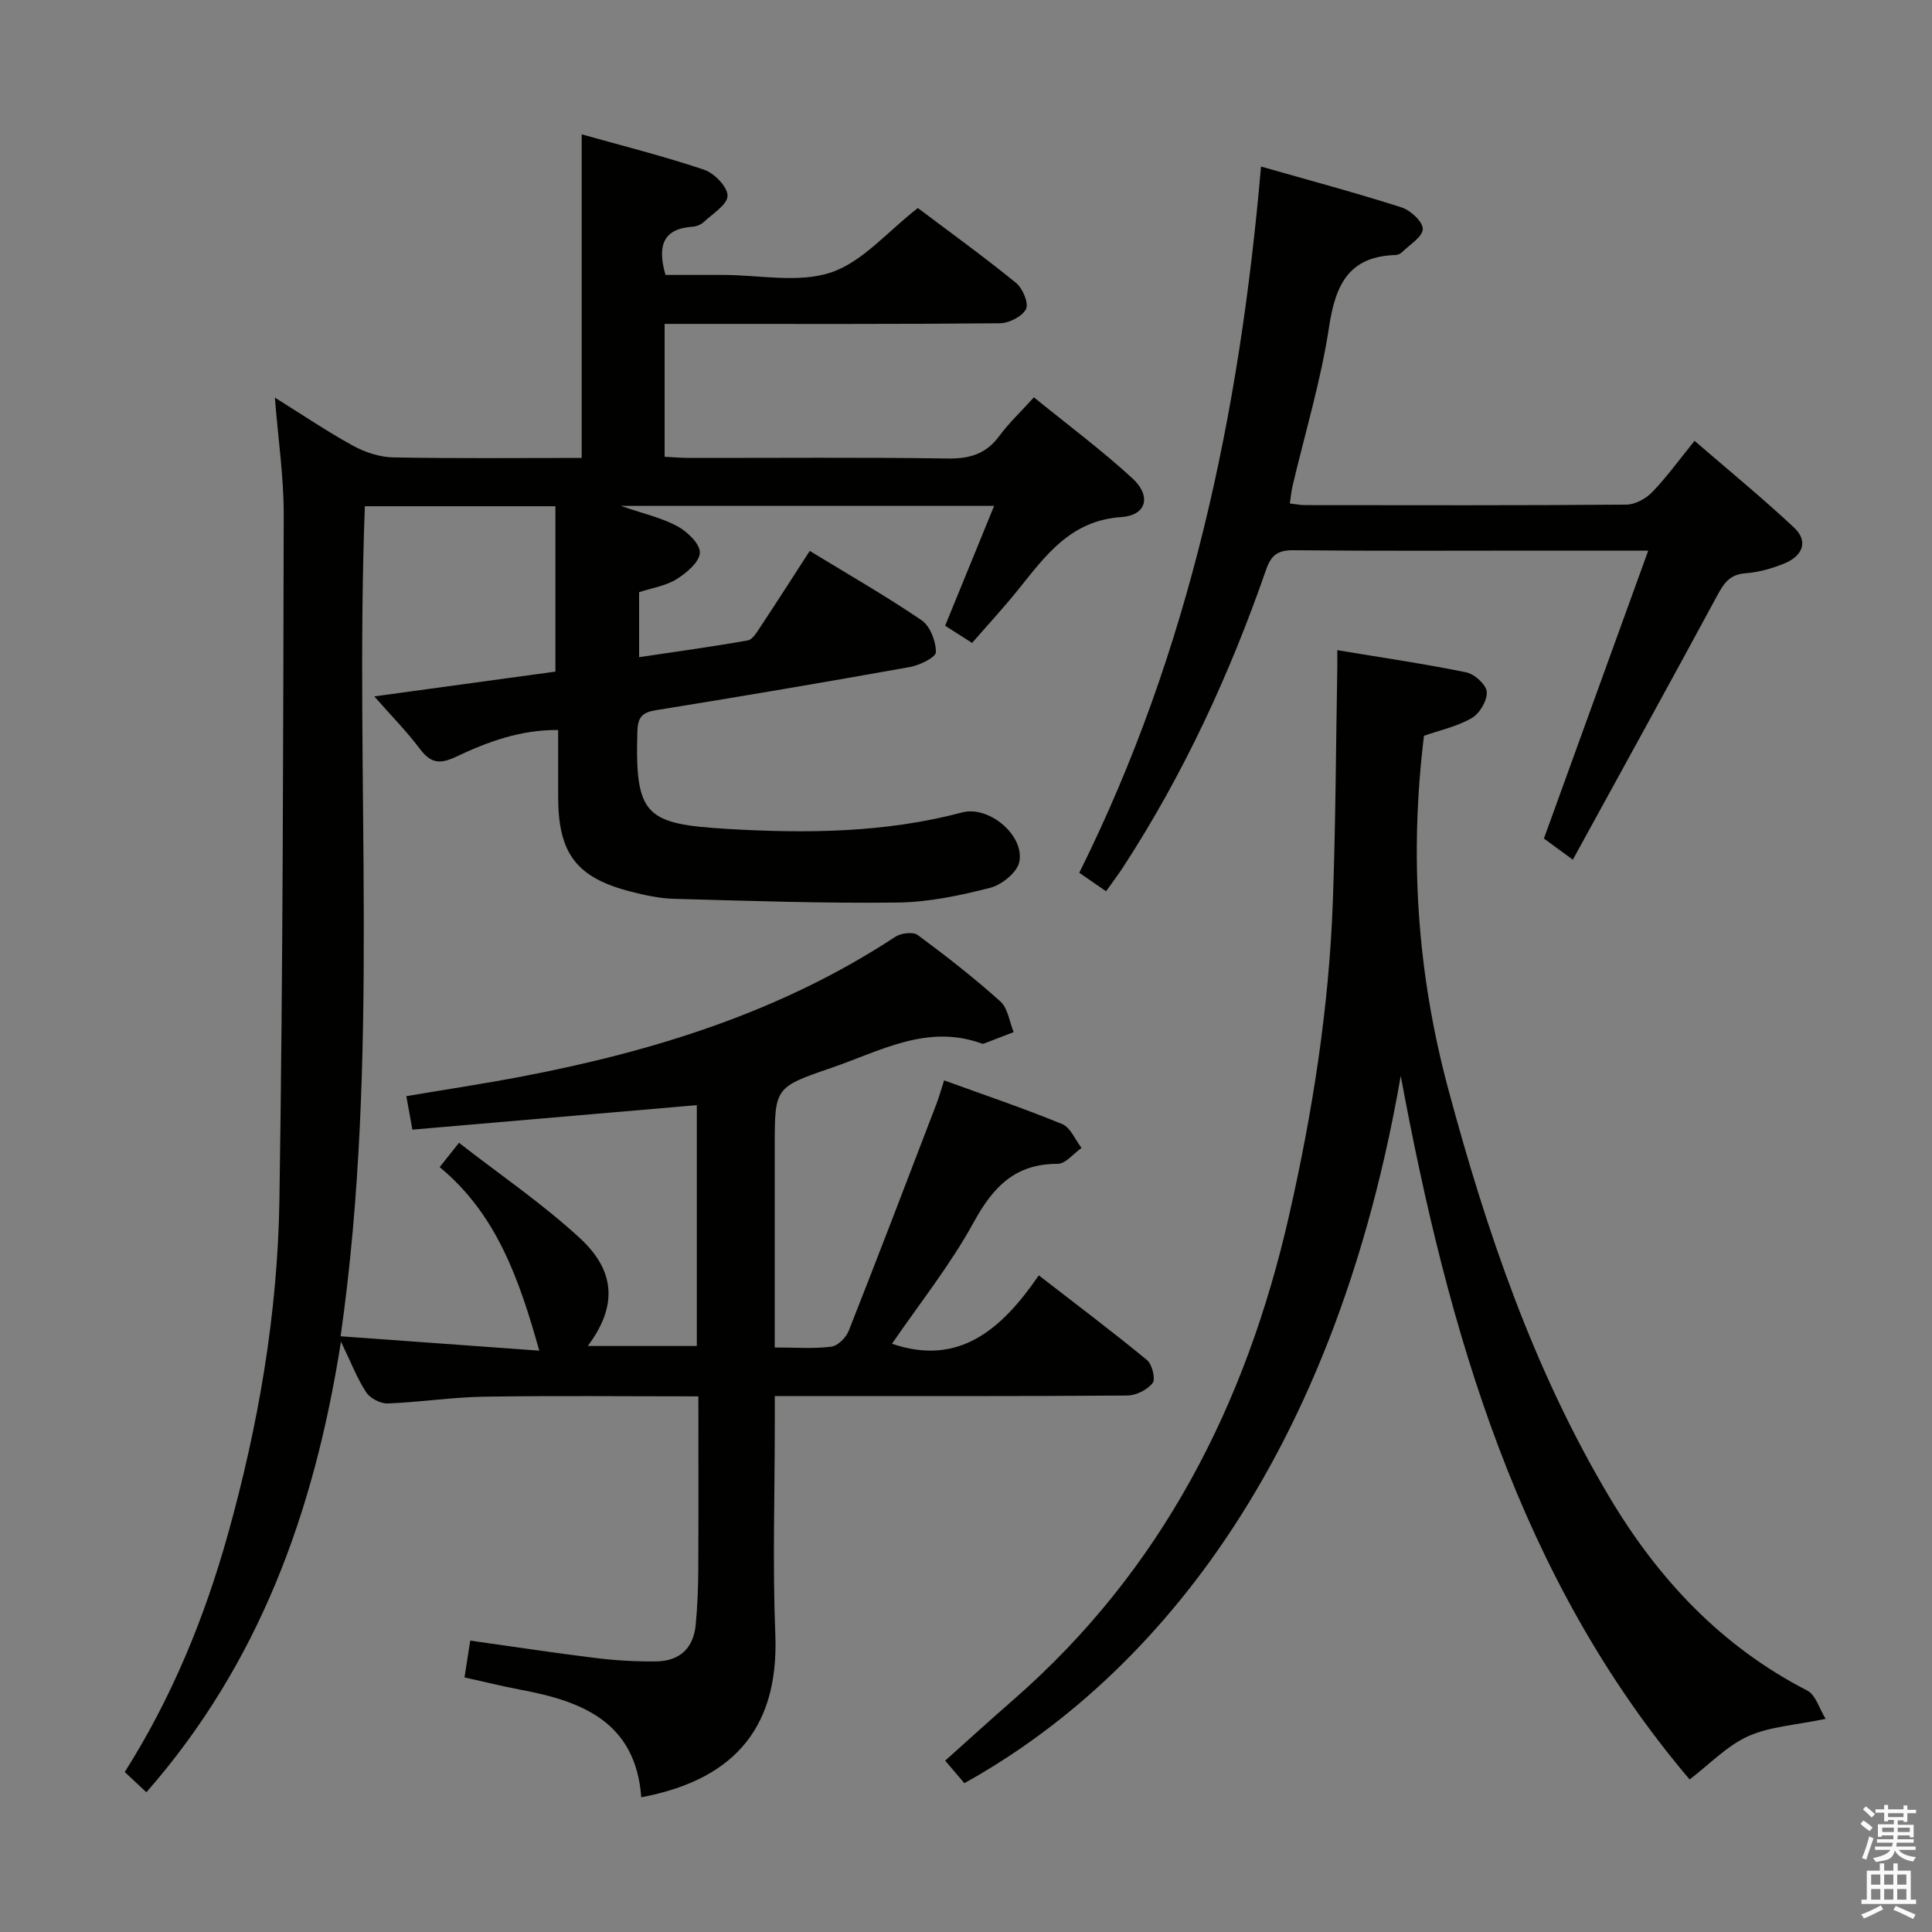 <svg enable-background="new 0 0 400 400" viewBox="0 0 400 400" xmlns="http://www.w3.org/2000/svg"><rect x="0" y="0" width="400" height="400" fill="#808080" stroke="none"/><path d="m385.2 377.6.6-.7c.6.4 1.3.9 1.9 1.5l-.6.7c-.8-.5-1.4-1-1.9-1.5zm.3 7.1c.6-1.4 1.1-2.9 1.5-4.5.3.1.6.3.9.4-.5 1.4-1 2.9-1.5 4.4zm.2-10.1.6-.6c.7.5 1.3 1.1 1.9 1.6l-.7.7c-.6-.6-1.2-1.2-1.8-1.7zm8.4-.8h.8v.9h1.8v.7h-1.8v1.8h-.8v-.3h-1.2v.9h3.3v2.6h-.8v-.4h-2.5c0 .3 0 .6-.1.8h3.4v.7h-3.5c0 .3-.1.6-.1.8h4v.7h-3.5c.7.9 1.9 1.3 3.6 1.5-.2.2-.4.5-.6.9-1.9-.3-3.2-1.1-3.8-2.3-.5 2.1-1.8 2-3.9 2.4-.2-.3-.4-.5-.6-.8 1.9-.4 3.1-.9 3.6-1.7h-3.2v-.7h3.5c.1-.2.1-.5.2-.8h-3.3v-.7h3.4c0-.2 0-.5 0-.8h-2.4v.3h-.8v-2.6h3.3v-.9h-1.2v.3h-.8v-1.8h-1.8v-.7h1.8v-.9h.8v.9h3.2zm-4.4 5.5h2.4c0-.3 0-.6 0-.9h-2.4zm1.2-3.1h3.2v-.8h-3.2zm4.4 2.2h-2.4v.9h2.5v-.9z" fill="#fafafb"/><path d="m389.2 385.8h.9v1.5h1.9v-1.5h.9v1.5h2.7v6h1.1v.9h-11.3v-.9h1.1v-6h2.7zm.2 8.7.5.8c-1.2.6-2.5 1.3-4 1.9-.2-.3-.3-.6-.6-.8 1.6-.6 3-1.3 4.1-1.9zm-2-4.3h1.9v-2.1h-1.9zm0 3.1h1.9v-2.2h-1.9zm2.7-3.1h1.9v-2.1h-1.9zm0 3.1h1.9v-2.2h-1.9zm2.4 1.3c1.4.6 2.7 1.2 4.1 1.8l-.5.9c-1.5-.7-2.8-1.4-4.1-1.9zm2.2-6.5h-1.9v2.1h1.9zm-1.9 5.2h1.9v-2.2h-1.9z" fill="#fafafb"/><g fill="#010100"><path d="m132.77 372.11c-1.17-15.55-12.16-19.86-24.85-22.24-3.88-.73-7.72-1.69-11.75-2.58.4-2.54.75-4.78 1.19-7.62 8.8 1.24 17.44 2.56 26.1 3.62 4.08.5 8.21.73 12.32.69 4.86-.04 7.8-2.68 8.26-7.58.36-3.79.51-7.62.53-11.43.06-11.79.02-23.58.02-35.87-15.2 0-29.82-.16-44.43.07-6.63.11-13.24 1.15-19.88 1.4-1.49.06-3.63-1.05-4.45-2.29-1.87-2.83-3.1-6.09-5.24-10.51-5.55 35.43-17.03 66.75-40.28 93.3-1.61-1.5-2.91-2.72-4.48-4.19 9.71-15.35 16.49-31.85 21.34-49.17 6.34-22.66 10.32-45.77 10.68-69.26.73-47.3.78-94.61.89-141.91.02-7.75-1.14-15.5-1.83-24.22 5.81 3.62 10.86 7.05 16.18 9.96 2.48 1.36 5.49 2.36 8.28 2.42 12.96.25 25.93.11 39.06.11 0-22.34 0-44.23 0-67 8.42 2.37 17 4.52 25.35 7.33 2.11.71 4.88 3.57 4.85 5.4-.03 1.85-3.1 3.71-4.95 5.45-.57.53-1.49.89-2.28.95-6.12.4-7.35 3.92-5.62 9.98h10.9 1c7.5 0 15.58 1.74 22.33-.5 6.54-2.17 11.71-8.45 18.02-13.35 6.41 4.83 13.53 9.97 20.33 15.5 1.37 1.12 2.67 4.21 2.07 5.41-.78 1.54-3.51 2.93-5.42 2.95-21.16.2-42.33.13-63.49.13-1.83 0-3.65 0-5.92 0v27.51c1.61.08 3.36.23 5.12.24 17.83.02 35.66-.15 53.49.12 4.57.07 7.95-.95 10.69-4.67 1.96-2.66 4.4-4.95 7.16-8 6.89 5.61 13.94 10.85 20.38 16.76 3.98 3.65 2.97 7.67-2.26 8.03-10.56.72-15.69 7.97-21.38 15.04-3 3.73-6.26 7.25-9.54 11.02-2-1.27-3.64-2.32-5.58-3.56 3.35-8.19 6.64-16.23 10.14-24.81-25.82 0-50.91 0-77.28 0 4.66 1.61 8.43 2.44 11.7 4.21 2.06 1.11 4.72 3.65 4.66 5.48-.06 1.91-2.76 4.19-4.82 5.48-2.18 1.37-4.96 1.78-7.76 2.7v13.45c7.63-1.14 15.1-2.16 22.51-3.47 1-.18 1.88-1.72 2.59-2.78 3.38-5.1 6.67-10.25 10.23-15.75 7.96 4.86 15.76 9.32 23.16 14.36 1.77 1.21 2.97 4.35 2.96 6.6 0 1.06-3.36 2.72-5.39 3.08-17.49 3.13-35 6.11-52.54 8.93-2.91.47-3.79 1.46-3.88 4.4-.52 17.54 1.75 19.18 18.68 20.19 16.25.96 32.59.83 48.59-3.42 5.5-1.46 12.91 4.74 11.81 10.24-.43 2.17-3.63 4.76-6.03 5.37-6.24 1.6-12.72 2.97-19.12 3.05-15.46.19-30.93-.35-46.39-.77-2.95-.08-5.94-.74-8.82-1.47-11.28-2.87-15.08-7.85-15.12-19.51-.01-4.48 0-8.96 0-13.97-7.84-.07-14.64 2.46-21.14 5.54-3.35 1.59-5.25 1.35-7.46-1.6-2.68-3.57-5.85-6.78-9.47-10.9 13.01-1.78 25.33-3.46 37.5-5.13 0-11.64 0-22.74 0-34.24-13.45 0-26.34 0-39.45 0-2.16 56.95 3.24 113.94-5.02 171.85 13.79 1 27.38 1.98 41.13 2.98-4.17-14.88-8.88-28.31-20.62-38 1.26-1.58 2.28-2.87 4-5.04 8.47 6.6 17.28 12.6 25.03 19.74 7.57 6.98 7.64 14.28 1.64 22.33h22.57c0-16.72 0-33.33 0-49.86-19.66 1.69-39.23 3.38-58.89 5.07-.52-2.86-.84-4.62-1.25-6.93 7.96-1.35 15.94-2.55 23.86-4.06 27.43-5.24 53.77-13.41 77.38-28.94 1.17-.77 3.67-1.08 4.64-.36 5.89 4.35 11.67 8.87 17.11 13.75 1.56 1.4 1.86 4.2 2.75 6.35-2.05.79-4.09 1.58-6.14 2.36-.15.06-.35.05-.49 0-11.27-4.1-20.98 1.56-31.03 5.01-11.82 4.05-11.81 4.08-11.81 16.36v41.56c4.18 0 7.98.29 11.69-.16 1.35-.16 3.07-1.87 3.62-3.27 6.16-15.59 12.13-31.24 18.13-46.89.58-1.52 1.02-3.11 1.63-4.98 8.31 3.02 16.49 5.78 24.45 9.05 1.72.71 2.69 3.25 4 4.94-1.65 1.15-3.29 3.29-4.94 3.29-8.81-.02-13.37 4.77-17.39 12.11-4.85 8.85-11.24 16.85-16.91 25.14 13.84 4.73 22.71-2.95 30.39-14.16 7.87 6.1 15.26 11.65 22.39 17.52 1.08.89 1.83 3.93 1.18 4.77-1.09 1.41-3.42 2.57-5.24 2.59-22.33.17-44.66.11-66.99.11-1.79 0-3.59 0-6 0v5.84c0 14.5-.47 29.02.11 43.49.84 20.72-10.04 30.39-27.75 33.74z"/><path d="m276.87 134.61c9.41 1.57 18.12 2.83 26.72 4.6 1.71.35 4.14 2.57 4.23 4.05.1 1.8-1.48 4.49-3.12 5.42-3.11 1.77-6.78 2.57-9.88 3.65-3.04 24.85-1.45 49.07 5.04 73.2 7.94 29.51 17.69 58.17 33.41 84.53 10.09 16.91 23.12 30.81 40.9 39.95 1.75.9 2.5 3.76 3.81 5.86-6.2 1.3-11.52 1.57-16.05 3.6-4.37 1.97-7.93 5.75-12.11 8.95-35.33-41.62-49.96-92.64-59.81-145.66-15.46 89.1-59.07 129.08-90.35 146.43-1.21-1.43-2.48-2.91-3.97-4.67 4.84-4.33 9.49-8.56 14.22-12.69 30.63-26.77 48.07-61.04 56.98-100.17 4.87-21.42 8.27-43.06 9.06-65.02.59-16.26.64-32.54.93-48.81.01-.81-.01-1.62-.01-3.22z"/><path d="m341.25 114c-8.55 0-15.52 0-22.5 0-17 0-34 .1-50.99-.08-3.25-.03-4.59 1.05-5.63 4.03-7.5 21.6-17.03 42.24-29.51 61.45-1.07 1.64-2.25 3.2-3.62 5.13-1.93-1.33-3.52-2.42-5.55-3.83 22.89-45.96 33.21-95.04 37.63-146.22 10.04 2.87 19.64 5.43 29.09 8.46 1.87.6 4.43 2.96 4.4 4.47-.03 1.63-2.7 3.23-4.28 4.79-.33.33-.89.59-1.35.6-9.69.28-12.45 6.16-13.77 14.88-1.68 11.12-4.99 22-7.57 32.98-.26 1.09-.35 2.22-.55 3.58 1.25.14 2.2.34 3.15.34 22.16.02 44.33.08 66.49-.1 1.83-.01 4.06-1.22 5.37-2.58 2.99-3.09 5.53-6.62 8.78-10.63 6.98 6.04 14 11.78 20.6 17.96 3.11 2.92 1.66 5.91-1.94 7.4-2.57 1.06-5.38 1.86-8.14 2.06-3.18.24-4.42 2-5.77 4.51-9.78 18.1-19.72 36.12-29.95 54.79-2.99-2.19-4.78-3.5-5.99-4.38 7.21-19.88 14.24-39.31 21.6-59.61z"/></g></svg>